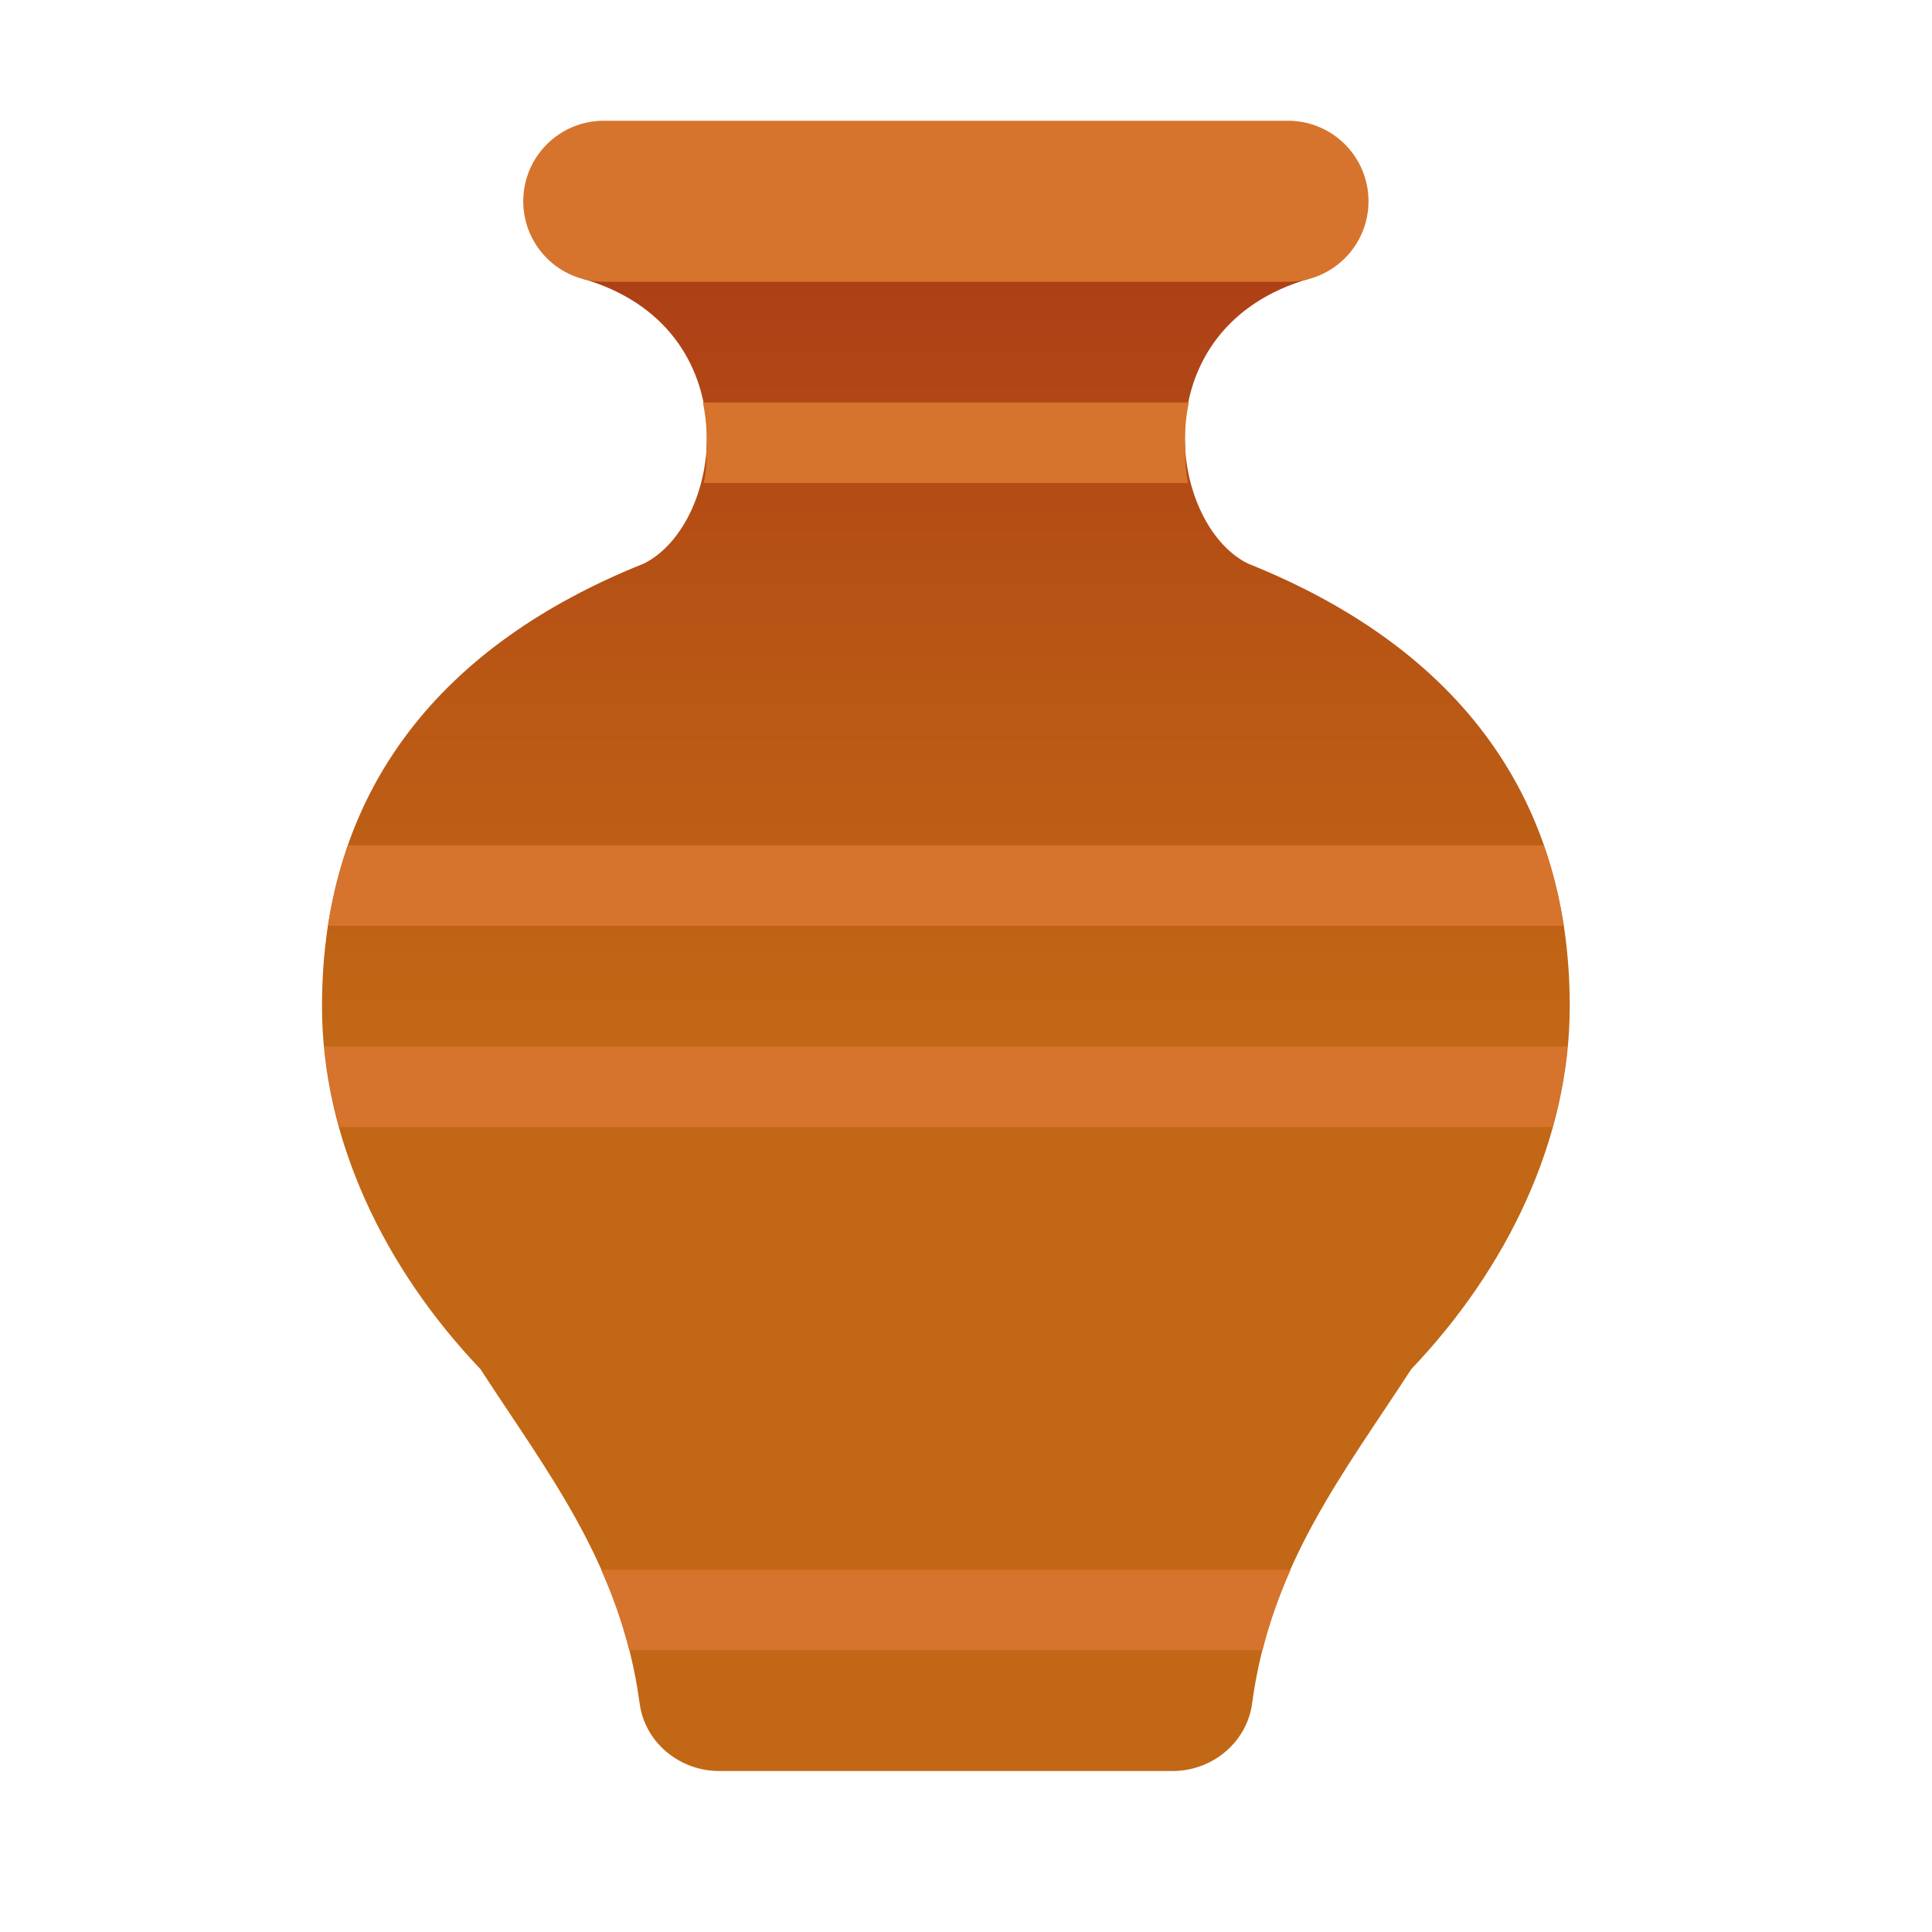 <svg xmlns="http://www.w3.org/2000/svg" viewBox="0 0 48 48"><linearGradient id="jwMdFxLAgd_XSq~LrjjiSa" x1="23.5" x2="23.5" y1="25.591" y2="6.671" gradientUnits="userSpaceOnUse"><stop offset="0" stop-color="#c26715"/><stop offset=".508" stop-color="#b85515"/><stop offset="1" stop-color="#ad3f16"/></linearGradient><path fill="url(#jwMdFxLAgd_XSq~LrjjiSa)" d="M39,25c0-5.407-3-9-8-11c-2-1-2.654-5.883,1.543-7.08L24,6.985L14.457,6.92 C18.654,8.117,18,13,16,14c-5,2-8,5.593-8,11c0,3.292,1.538,6.499,3.938,9.017c1.66,2.564,3.492,4.854,3.953,8.301 C16.021,43.291,16.882,44,17.864,44H24h5.136c0.981,0,1.843-0.709,1.973-1.682c0.46-3.448,2.292-5.737,3.953-8.301 C37.462,31.499,39,28.292,39,25z"/><path fill="#d6742d" d="M32,7H15c-1.105,0-2-0.895-2-2v0c0-1.105,0.895-2,2-2h17c1.105,0,2,0.895,2,2v0 C34,6.105,33.105,7,32,7z"/><path fill="#d6742d" d="M38.35,21H8.65c-0.221,0.632-0.393,1.296-0.5,2h30.701C38.743,22.296,38.572,21.632,38.35,21z"/><path fill="#d6742d" d="M29.452,11.167c-0.026-0.384,0.004-0.778,0.084-1.167H17.464c0.079,0.389,0.11,0.783,0.084,1.167 c0.014,0.282-0.003,0.563-0.064,0.833h12.032C29.455,11.73,29.439,11.449,29.452,11.167z"/><path fill="#d6742d" d="M8.058,26c0.063,0.675,0.194,1.342,0.377,2h30.131c0.183-0.658,0.314-1.325,0.377-2H8.058z"/><path fill="#d6742d" d="M15.634,41h15.732c0.179-0.71,0.419-1.371,0.698-2H14.936C15.215,39.629,15.455,40.29,15.634,41z"/></svg>